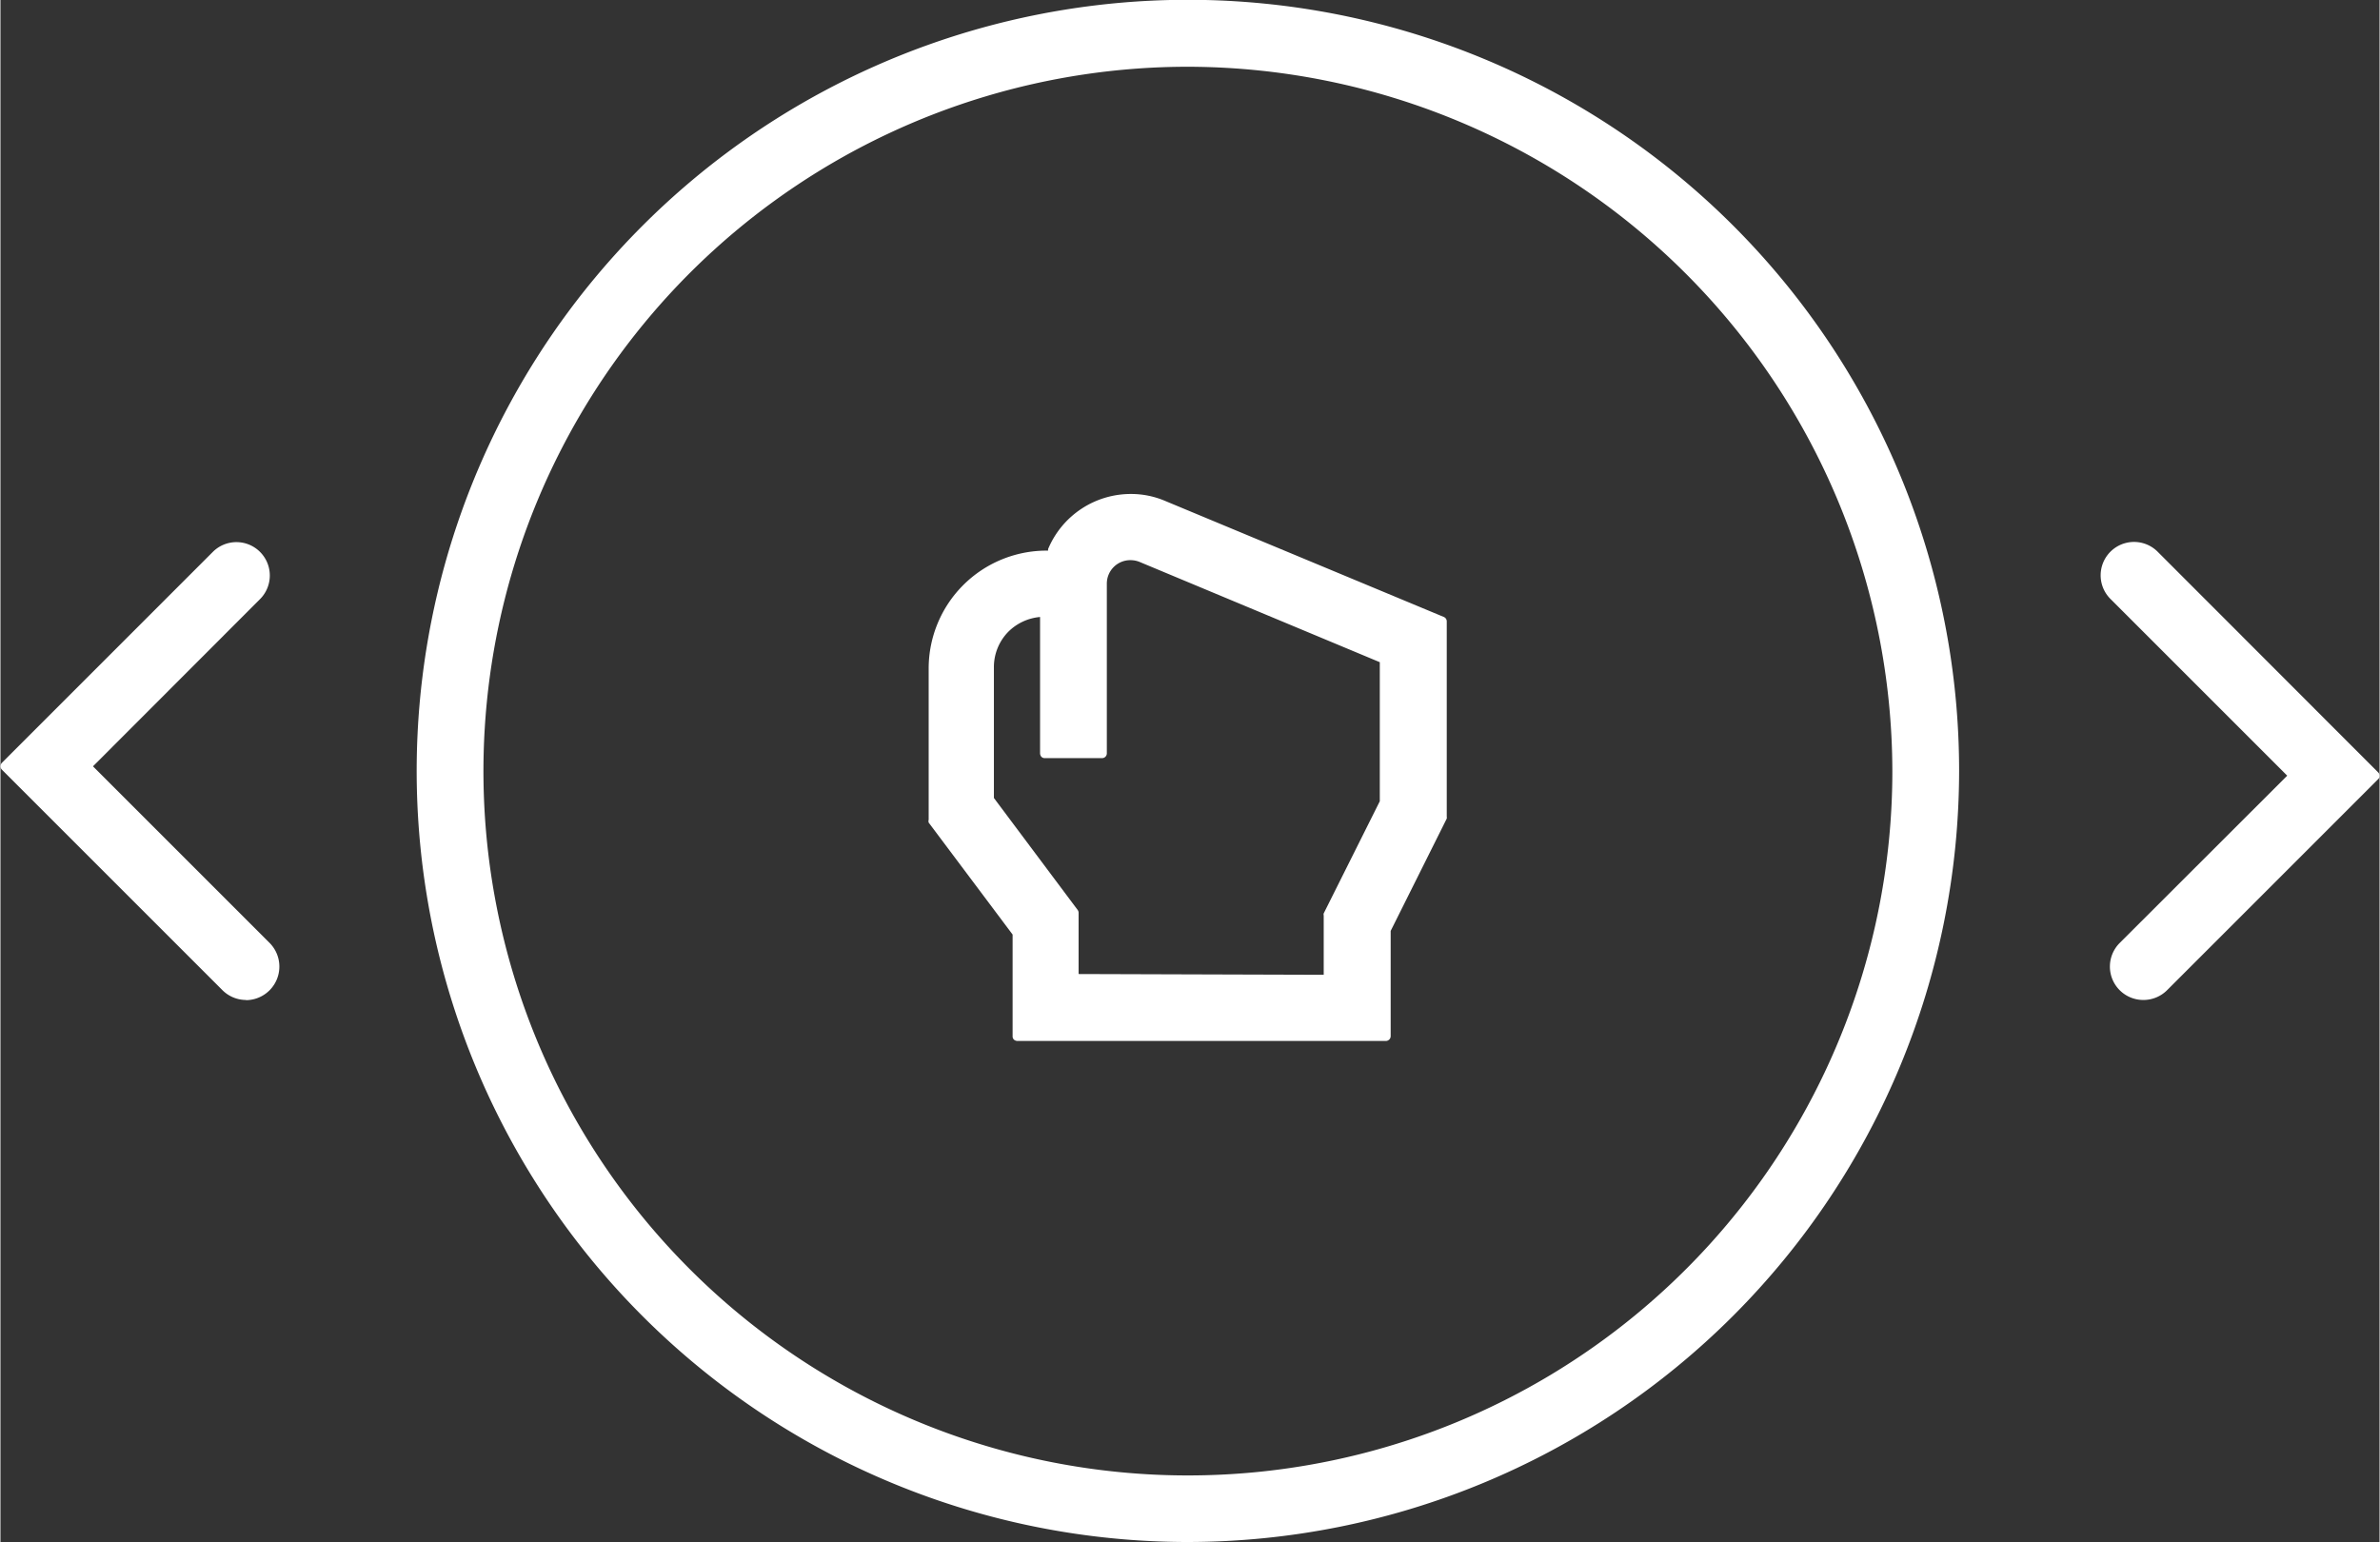 <svg xmlns="http://www.w3.org/2000/svg" width="125" height="81" viewBox="0 0 124.72 80.85"><rect x="0" y="0" width="124.72" height="80.85" fill="#333333" stroke="none"/><defs><style>.cls-1{fill:#fff;}</style></defs><title>drag-icon</title><g id="Слой_2" data-name="Слой 2"><g id="Layer_6" data-name="Layer 6"><path class="cls-1" d="M62.26,80.85a40.43,40.43,0,1,1,40.42-40.42A40.47,40.47,0,0,1,62.26,80.85Zm0-77.35A36.93,36.93,0,1,0,99.18,40.43,37,37,0,0,0,62.26,3.5Z"/><path class="cls-1" d="M112.35,52.43a1.75,1.75,0,0,1-1.24-3l8.77-8.76-9.27-9.27a1.75,1.75,0,0,1,2.48-2.47L124.65,40.5a.24.24,0,0,1,.07.18.22.22,0,0,1-.07.17L113.59,51.91A1.75,1.75,0,0,1,112.35,52.43Z"/><path class="cls-1" d="M12.87,52.43a1.75,1.75,0,0,1-1.24-.52L.07,40.35A.26.26,0,0,1,0,40.18.29.29,0,0,1,.07,40L11.13,28.94a1.75,1.75,0,0,1,2.48,2.47L4.85,40.18l9.26,9.26a1.76,1.76,0,0,1-1.24,3Z"/><path class="cls-1" d="M53.31,54.58a.29.29,0,0,1-.18-.07.24.24,0,0,1-.07-.18V49l-4.4-5.87a.27.27,0,0,1,0-.15V35.05a6.18,6.18,0,0,1,6.18-6.18h.08l0-.08a4.7,4.7,0,0,1,4.34-2.89,4.55,4.55,0,0,1,1.81.37l14.6,6.08a.25.25,0,0,1,.15.23V42.81a.36.36,0,0,1,0,.11l-2.94,5.89v5.52a.25.25,0,0,1-.08.18.26.26,0,0,1-.17.07Zm16.06-3.47V48a.2.2,0,0,1,0-.11l2.94-5.88V34.72L59.71,29.46a1.27,1.27,0,0,0-.47-.09A1.23,1.23,0,0,0,58,30.6v8.9a.25.25,0,0,1-.25.25h-3a.24.24,0,0,1-.18-.07.29.29,0,0,1-.07-.18V32.35a2.69,2.69,0,0,0-1.67.78A2.64,2.64,0,0,0,52.08,35v6.84l4.39,5.87a.25.25,0,0,1,.05.15v3.21Z"/></g></g></svg>